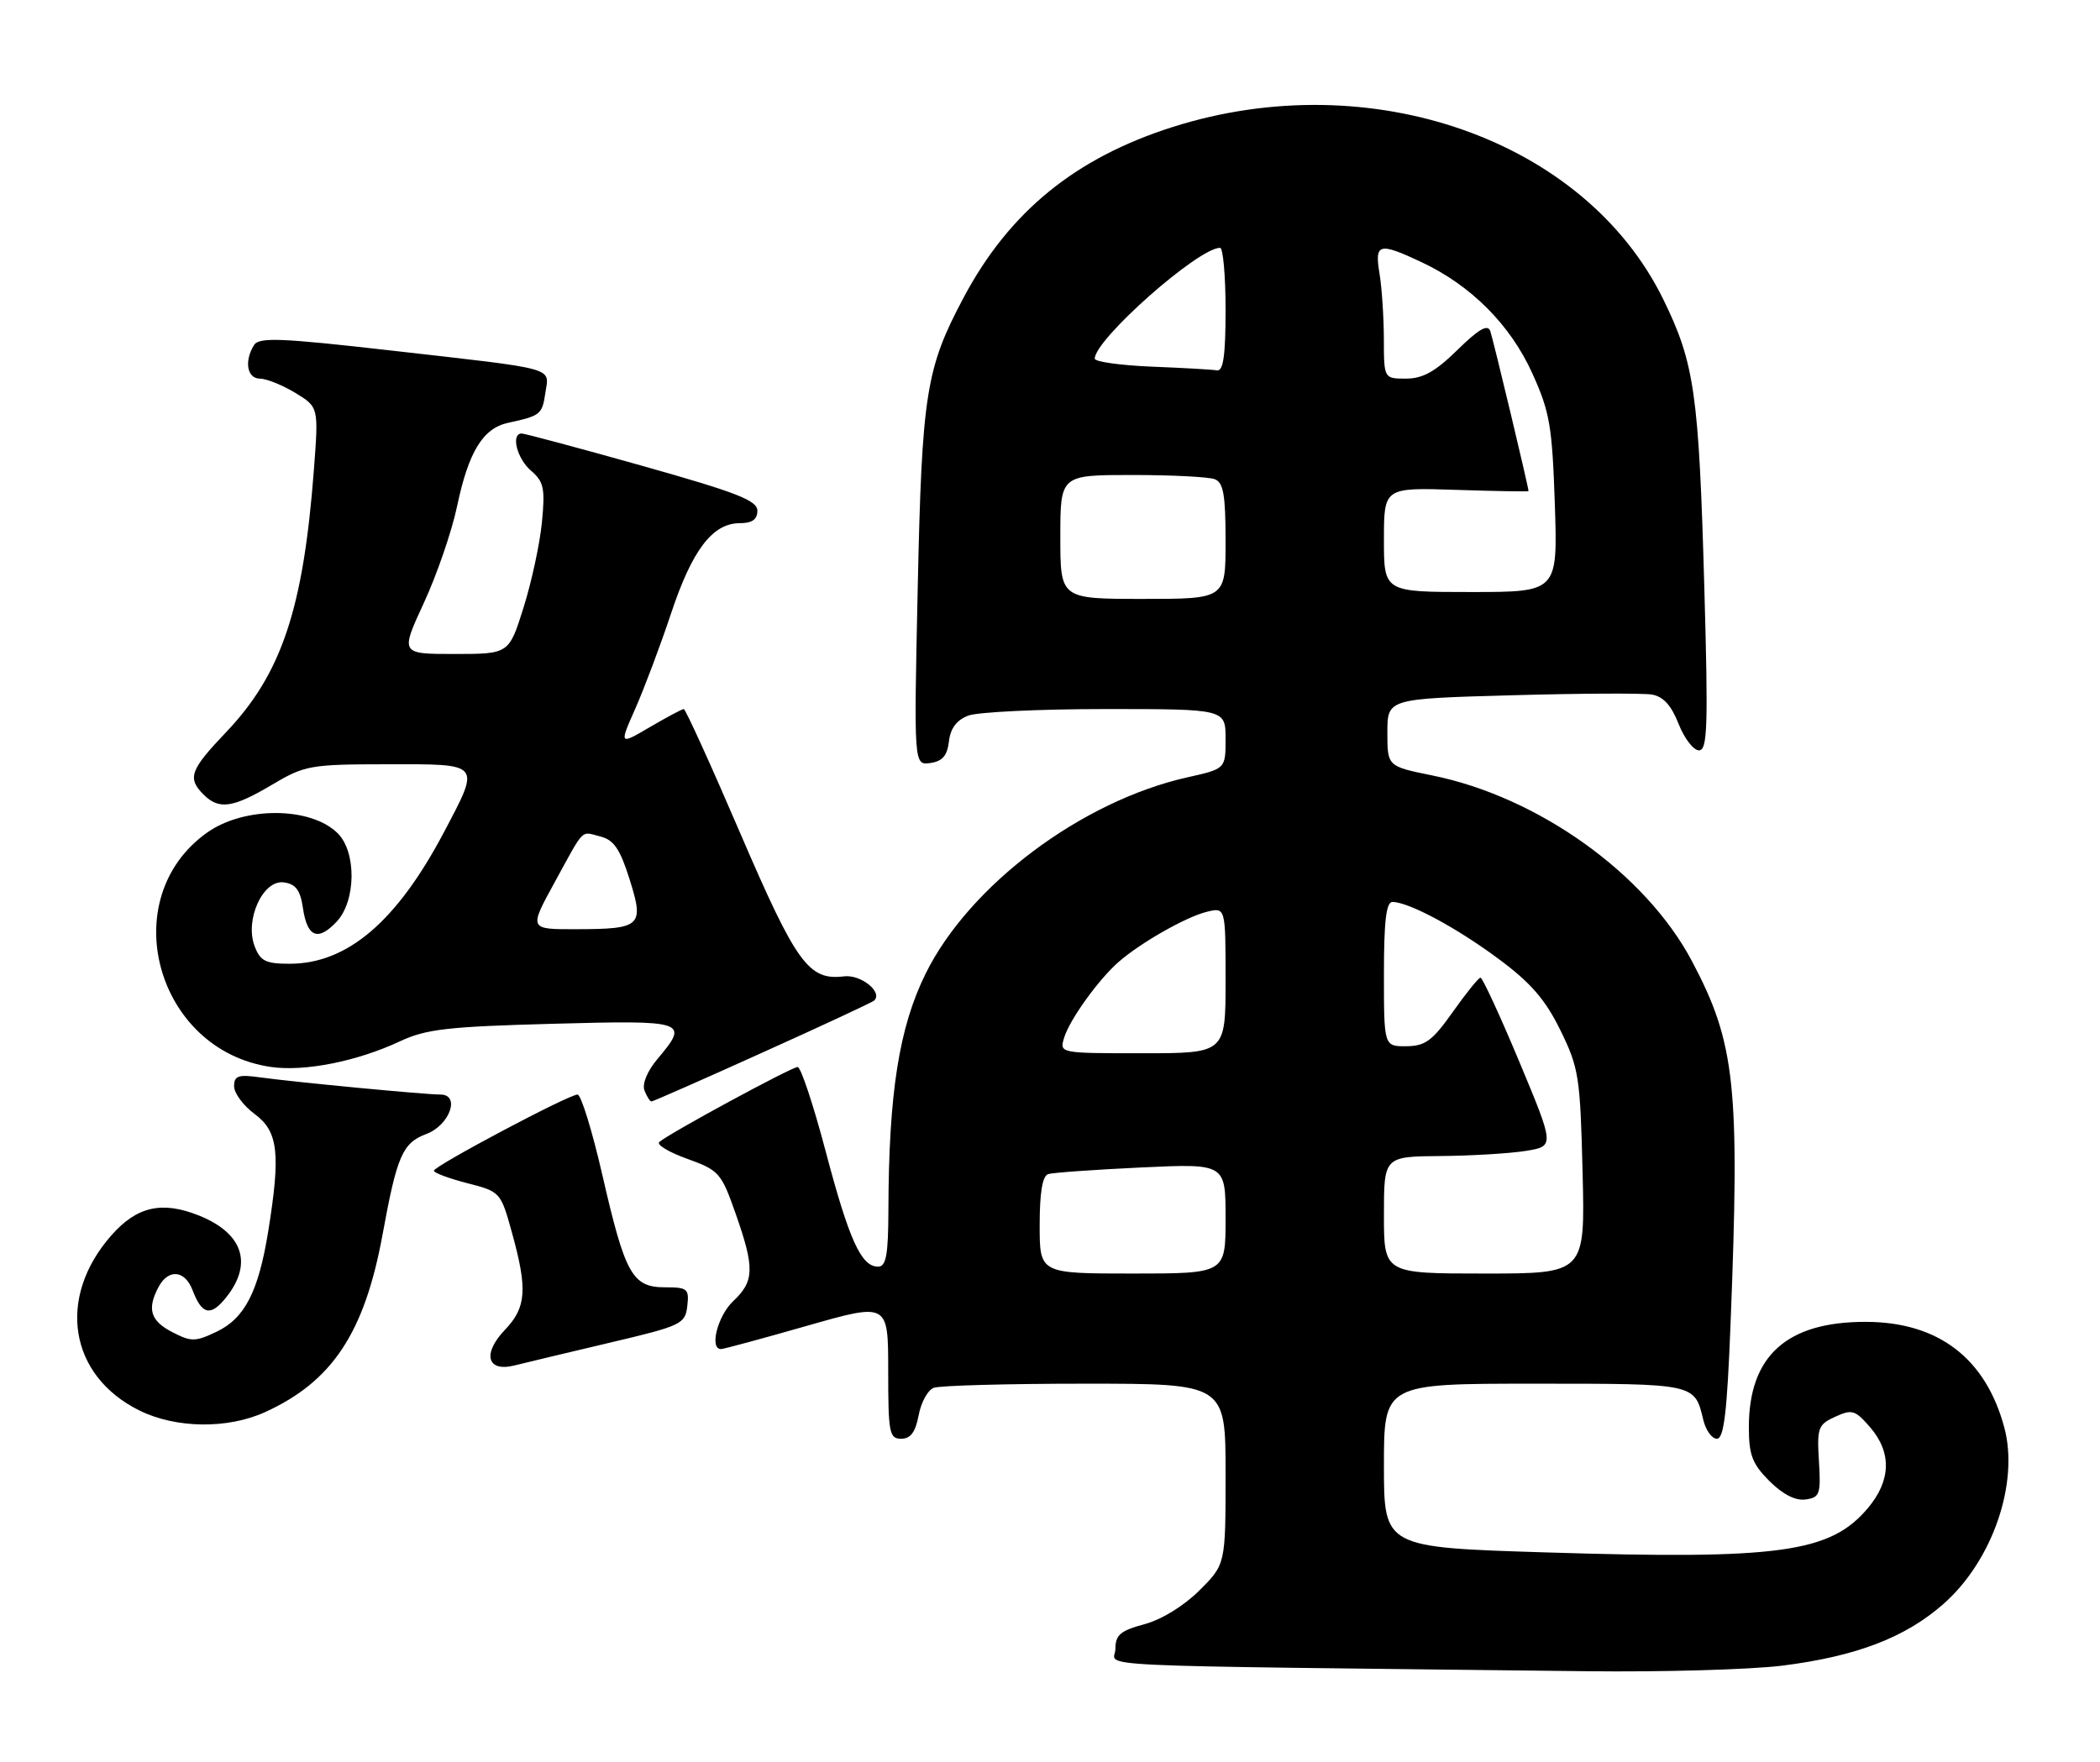 <?xml version="1.0" encoding="UTF-8" standalone="no"?>
<!DOCTYPE svg PUBLIC "-//W3C//DTD SVG 1.1//EN" "http://www.w3.org/Graphics/SVG/1.1/DTD/svg11.dtd" >
<svg xmlns="http://www.w3.org/2000/svg" xmlns:xlink="http://www.w3.org/1999/xlink" version="1.1" viewBox="0 0 305 256">
 <g >
 <path fill="currentColor"
d=" M 258.85 241.96 C 269.58 240.61 276.71 237.89 282.26 233.00 C 289.38 226.74 293.27 215.44 291.10 207.36 C 288.39 197.29 281.51 192.04 271.00 192.02 C 259.51 191.99 254.00 196.95 254.00 207.33 C 254.00 211.36 254.50 212.65 256.99 215.15 C 258.94 217.09 260.78 218.03 262.24 217.82 C 264.31 217.53 264.47 217.05 264.18 212.26 C 263.88 207.41 264.06 206.93 266.55 205.80 C 268.99 204.68 269.45 204.83 271.62 207.34 C 274.77 211.00 274.65 215.07 271.30 219.06 C 265.83 225.56 258.49 226.57 224.55 225.51 C 201.00 224.78 201.00 224.78 201.00 212.89 C 201.00 201.00 201.00 201.00 222.88 201.00 C 246.29 201.00 246.12 200.96 247.38 206.25 C 247.74 207.76 248.63 209.00 249.36 209.00 C 250.38 209.00 250.84 205.17 251.34 192.34 C 252.71 157.70 252.05 151.54 245.72 139.59 C 238.98 126.89 223.39 115.75 208.00 112.64 C 201.50 111.32 201.50 111.32 201.50 106.41 C 201.50 101.50 201.50 101.50 219.50 101.00 C 229.40 100.72 238.57 100.68 239.89 100.89 C 241.56 101.17 242.72 102.43 243.79 105.14 C 244.62 107.26 245.96 109.00 246.75 109.00 C 247.99 109.00 248.11 105.63 247.53 85.25 C 246.74 57.12 246.11 52.74 241.55 43.44 C 230.17 20.27 199.04 9.34 170.34 18.44 C 156.20 22.93 146.62 30.73 139.99 43.16 C 134.47 53.52 133.90 57.14 133.29 85.34 C 132.73 111.17 132.73 111.17 135.11 110.84 C 136.88 110.59 137.58 109.77 137.82 107.70 C 138.04 105.80 138.94 104.59 140.64 103.95 C 142.01 103.43 150.98 103.00 160.57 103.00 C 178.00 103.00 178.00 103.00 178.00 107.34 C 178.00 111.68 178.00 111.68 172.45 112.92 C 157.09 116.36 140.78 128.59 134.44 141.43 C 130.58 149.23 129.08 158.75 129.03 175.75 C 129.01 182.35 128.70 184.00 127.52 184.00 C 125.08 184.00 123.32 180.12 119.92 167.25 C 118.14 160.51 116.31 155.00 115.85 155.00 C 114.95 155.00 97.01 164.73 95.75 165.90 C 95.33 166.29 97.17 167.39 99.83 168.34 C 104.43 170.00 104.76 170.37 106.84 176.29 C 109.62 184.21 109.57 186.11 106.50 189.00 C 104.21 191.15 102.98 196.04 104.75 195.97 C 105.16 195.95 110.79 194.43 117.25 192.58 C 129.00 189.23 129.00 189.23 129.00 199.12 C 129.00 208.14 129.16 209.00 130.89 209.00 C 132.25 209.00 132.96 208.04 133.42 205.60 C 133.77 203.72 134.75 201.92 135.61 201.60 C 136.46 201.27 146.35 201.00 157.58 201.00 C 178.00 201.00 178.00 201.00 178.00 214.12 C 178.00 227.24 178.00 227.24 174.21 231.02 C 171.96 233.27 168.72 235.27 166.21 235.94 C 162.72 236.88 162.00 237.50 162.00 239.52 C 162.00 242.24 154.65 241.89 230.53 242.77 C 241.54 242.90 254.28 242.53 258.85 241.96 Z  M 38.50 205.13 C 48.27 200.68 52.94 193.61 55.56 179.35 C 57.66 167.85 58.46 166.03 61.94 164.72 C 65.32 163.44 66.90 159.00 63.97 159.00 C 61.70 159.00 42.63 157.18 37.75 156.50 C 34.60 156.06 34.00 156.27 34.00 157.80 C 34.00 158.80 35.35 160.62 37.00 161.84 C 40.42 164.37 40.78 167.57 38.94 178.97 C 37.52 187.67 35.53 191.52 31.44 193.46 C 28.35 194.93 27.77 194.93 25.02 193.51 C 21.84 191.87 21.32 190.14 23.04 186.93 C 24.46 184.28 26.86 184.51 27.96 187.40 C 29.34 191.04 30.63 191.29 32.92 188.37 C 36.75 183.50 35.25 179.12 28.89 176.57 C 23.51 174.42 19.87 175.25 16.15 179.48 C 8.21 188.53 10.03 199.83 20.24 204.89 C 25.54 207.51 33.06 207.61 38.50 205.13 Z  M 88.50 195.06 C 98.99 192.59 99.51 192.34 99.82 189.73 C 100.11 187.21 99.86 187.00 96.59 187.00 C 91.84 187.00 90.80 185.14 87.50 170.75 C 86.02 164.29 84.39 159.00 83.88 159.00 C 82.59 159.00 63.05 169.37 63.02 170.06 C 63.01 170.37 65.18 171.18 67.85 171.87 C 72.66 173.10 72.72 173.15 74.35 179.04 C 76.63 187.25 76.45 189.92 73.37 193.14 C 70.01 196.64 70.72 199.36 74.73 198.35 C 76.25 197.97 82.45 196.49 88.50 195.06 Z  M 110.76 152.89 C 119.42 148.99 126.71 145.59 126.96 145.35 C 128.26 144.12 125.03 141.53 122.58 141.83 C 117.45 142.46 115.67 139.99 107.53 121.08 C 103.26 111.13 99.56 103.00 99.31 103.00 C 99.06 103.00 96.85 104.18 94.39 105.62 C 89.92 108.24 89.92 108.24 92.30 102.87 C 93.60 99.91 95.94 93.70 97.48 89.06 C 100.54 79.87 103.50 76.00 107.45 76.00 C 109.24 76.00 110.00 75.46 110.00 74.19 C 110.00 72.70 107.02 71.54 93.25 67.66 C 84.04 65.07 76.16 62.96 75.75 62.97 C 74.17 63.03 75.09 66.64 77.13 68.38 C 78.98 69.97 79.19 70.94 78.71 75.85 C 78.41 78.96 77.21 84.54 76.04 88.25 C 73.92 95.00 73.92 95.00 66.02 95.00 C 58.13 95.00 58.13 95.00 61.57 87.56 C 63.46 83.47 65.62 77.17 66.38 73.57 C 68.04 65.66 70.12 62.23 73.76 61.43 C 78.53 60.39 78.74 60.22 79.21 57.06 C 79.76 53.29 81.27 53.70 56.64 50.90 C 40.76 49.09 37.63 48.97 36.90 50.12 C 35.44 52.44 35.88 55.00 37.75 55.00 C 38.71 55.01 41.02 55.94 42.89 57.07 C 46.28 59.14 46.28 59.14 45.59 68.23 C 44.06 88.44 40.89 97.93 32.80 106.40 C 27.60 111.86 27.18 113.03 29.57 115.43 C 31.81 117.66 33.81 117.37 39.50 114.00 C 44.27 111.17 45.03 111.03 56.25 111.02 C 70.01 111.00 69.81 110.77 64.50 120.85 C 57.64 133.86 50.45 140.00 42.07 140.00 C 38.58 140.00 37.80 139.61 36.98 137.45 C 35.52 133.60 38.20 127.75 41.23 128.18 C 42.96 128.42 43.62 129.31 44.00 131.92 C 44.62 136.16 46.19 136.78 48.91 133.87 C 51.71 130.87 51.79 123.79 49.06 121.06 C 45.16 117.16 35.46 117.11 30.06 120.96 C 16.62 130.53 22.63 152.57 39.34 154.99 C 44.22 155.70 51.87 154.18 58.08 151.27 C 61.87 149.49 65.02 149.13 80.25 148.72 C 99.76 148.19 100.13 148.32 95.49 153.83 C 94.01 155.59 93.24 157.45 93.60 158.40 C 93.94 159.28 94.40 160.00 94.62 160.00 C 94.85 160.00 102.11 156.80 110.76 152.89 Z  M 151.00 177.97 C 151.00 173.22 151.40 170.81 152.25 170.55 C 152.94 170.34 159.01 169.91 165.75 169.59 C 178.00 169.02 178.00 169.02 178.00 177.01 C 178.00 185.00 178.00 185.00 164.50 185.00 C 151.00 185.00 151.00 185.00 151.00 177.97 Z  M 201.00 176.50 C 201.00 168.00 201.00 168.00 209.25 167.93 C 213.79 167.89 219.36 167.55 221.64 167.18 C 225.78 166.50 225.78 166.50 220.67 154.25 C 217.85 147.51 215.31 142.01 215.02 142.02 C 214.74 142.03 212.93 144.27 211.00 147.00 C 208.04 151.19 207.00 151.96 204.25 151.98 C 201.00 152.00 201.00 152.00 201.00 141.50 C 201.00 133.75 201.33 131.01 202.25 131.02 C 204.65 131.06 211.55 134.76 217.63 139.28 C 222.33 142.76 224.44 145.19 226.63 149.66 C 229.31 155.13 229.51 156.43 229.85 170.25 C 230.22 185.00 230.22 185.00 215.61 185.00 C 201.00 185.00 201.00 185.00 201.00 176.50 Z  M 154.55 150.75 C 155.34 148.13 159.55 142.28 162.47 139.73 C 165.67 136.94 172.24 133.20 175.25 132.46 C 178.00 131.78 178.00 131.78 178.00 142.39 C 178.00 153.00 178.00 153.00 165.93 153.00 C 153.88 153.00 153.87 153.00 154.55 150.75 Z  M 154.00 78.00 C 154.00 69.00 154.00 69.00 164.42 69.00 C 170.15 69.00 175.55 69.27 176.42 69.61 C 177.69 70.09 178.00 71.88 178.00 78.61 C 178.00 87.00 178.00 87.00 166.00 87.00 C 154.00 87.00 154.00 87.00 154.00 78.00 Z  M 201.00 78.41 C 201.00 70.82 201.00 70.82 211.50 71.16 C 217.28 71.35 222.00 71.43 222.00 71.34 C 222.00 70.76 216.85 49.22 216.44 48.08 C 216.07 47.05 214.74 47.82 211.68 50.83 C 208.47 53.98 206.64 55.00 204.21 55.00 C 201.00 55.00 201.00 55.00 200.99 49.25 C 200.98 46.09 200.70 41.81 200.36 39.75 C 199.63 35.33 200.24 35.16 206.48 38.09 C 213.66 41.47 219.35 47.18 222.53 54.19 C 225.09 59.82 225.44 61.87 225.82 73.25 C 226.24 86.00 226.24 86.00 213.62 86.00 C 201.00 86.00 201.00 86.00 201.00 78.41 Z  M 167.25 53.26 C 162.71 53.07 159.00 52.55 159.00 52.10 C 159.00 49.30 174.03 36.00 177.20 36.00 C 177.64 36.00 178.00 40.05 178.00 45.00 C 178.00 51.64 177.67 53.95 176.75 53.80 C 176.06 53.68 171.79 53.44 167.25 53.26 Z  M 80.51 128.25 C 85.00 120.06 84.28 120.78 87.22 121.52 C 89.14 122.00 90.06 123.34 91.43 127.70 C 93.59 134.55 93.15 134.96 83.66 134.98 C 76.82 135.00 76.82 135.00 80.51 128.25 Z "/>
</g>
</svg>